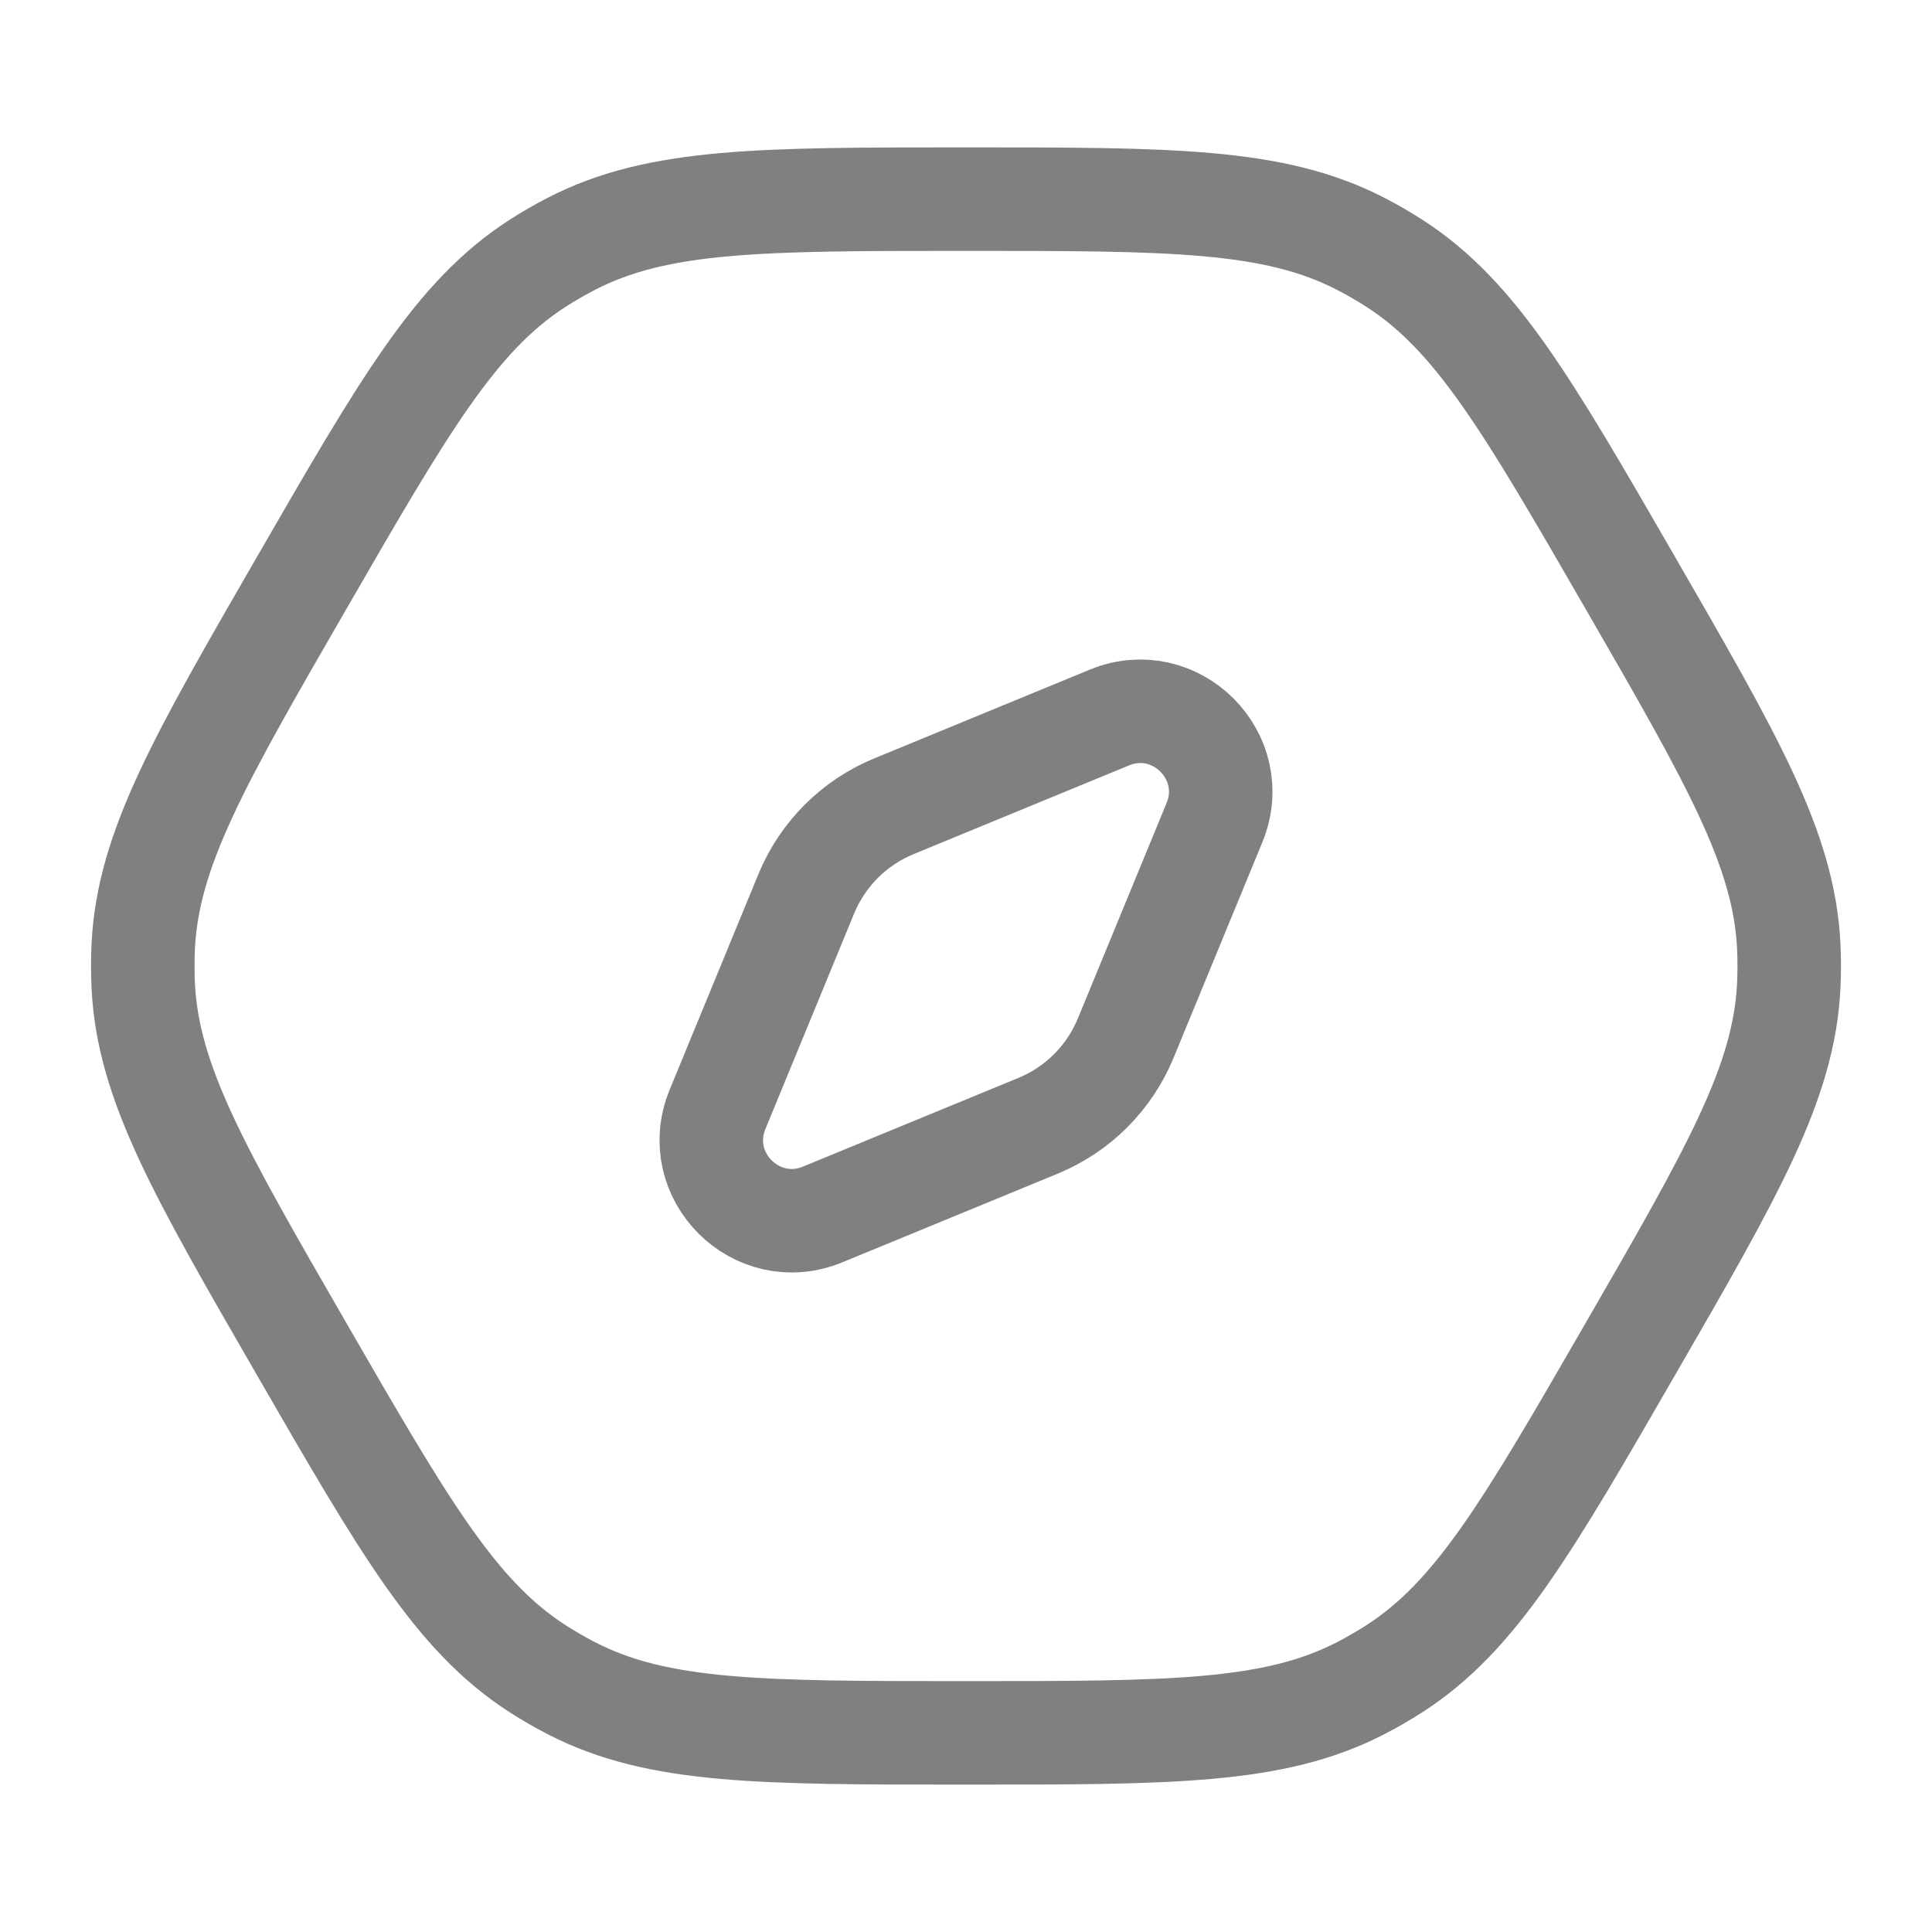 <svg width="28" height="28" viewBox="0 0 28 28" fill="none" xmlns="http://www.w3.org/2000/svg">
<path d="M23.625 8.443C25.111 11.017 25.854 12.303 25.924 13.711C25.933 13.903 25.933 14.097 25.924 14.289C25.854 15.697 25.111 16.983 23.625 19.557C22.139 22.131 21.396 23.418 20.212 24.182C20.05 24.286 19.883 24.383 19.711 24.471C18.458 25.114 16.972 25.114 14 25.114C11.028 25.114 9.542 25.114 8.289 24.471C8.117 24.383 7.95 24.286 7.788 24.182C6.604 23.418 5.861 22.131 4.375 19.557C2.889 16.983 2.146 15.697 2.076 14.289C2.067 14.097 2.067 13.903 2.076 13.711C2.146 12.303 2.889 11.017 4.375 8.443C5.861 5.869 6.604 4.582 7.788 3.818C7.95 3.714 8.117 3.617 8.289 3.529C9.542 2.886 11.028 2.886 14 2.886C16.972 2.886 18.458 2.886 19.711 3.529C19.883 3.617 20.05 3.714 20.212 3.818C21.396 4.582 22.139 5.869 23.625 8.443Z" stroke="#808080" stroke-width="1.5"/>
<path d="M11.685 12.954C11.922 12.379 12.379 11.922 12.955 11.685L16.078 10.399C17.037 10.005 17.995 10.963 17.601 11.922L16.315 15.045C16.078 15.621 15.621 16.078 15.046 16.315L11.922 17.601C10.964 17.995 10.005 17.037 10.399 16.078L11.685 12.954Z" stroke="#808080" stroke-width="1.5"/>
</svg>
